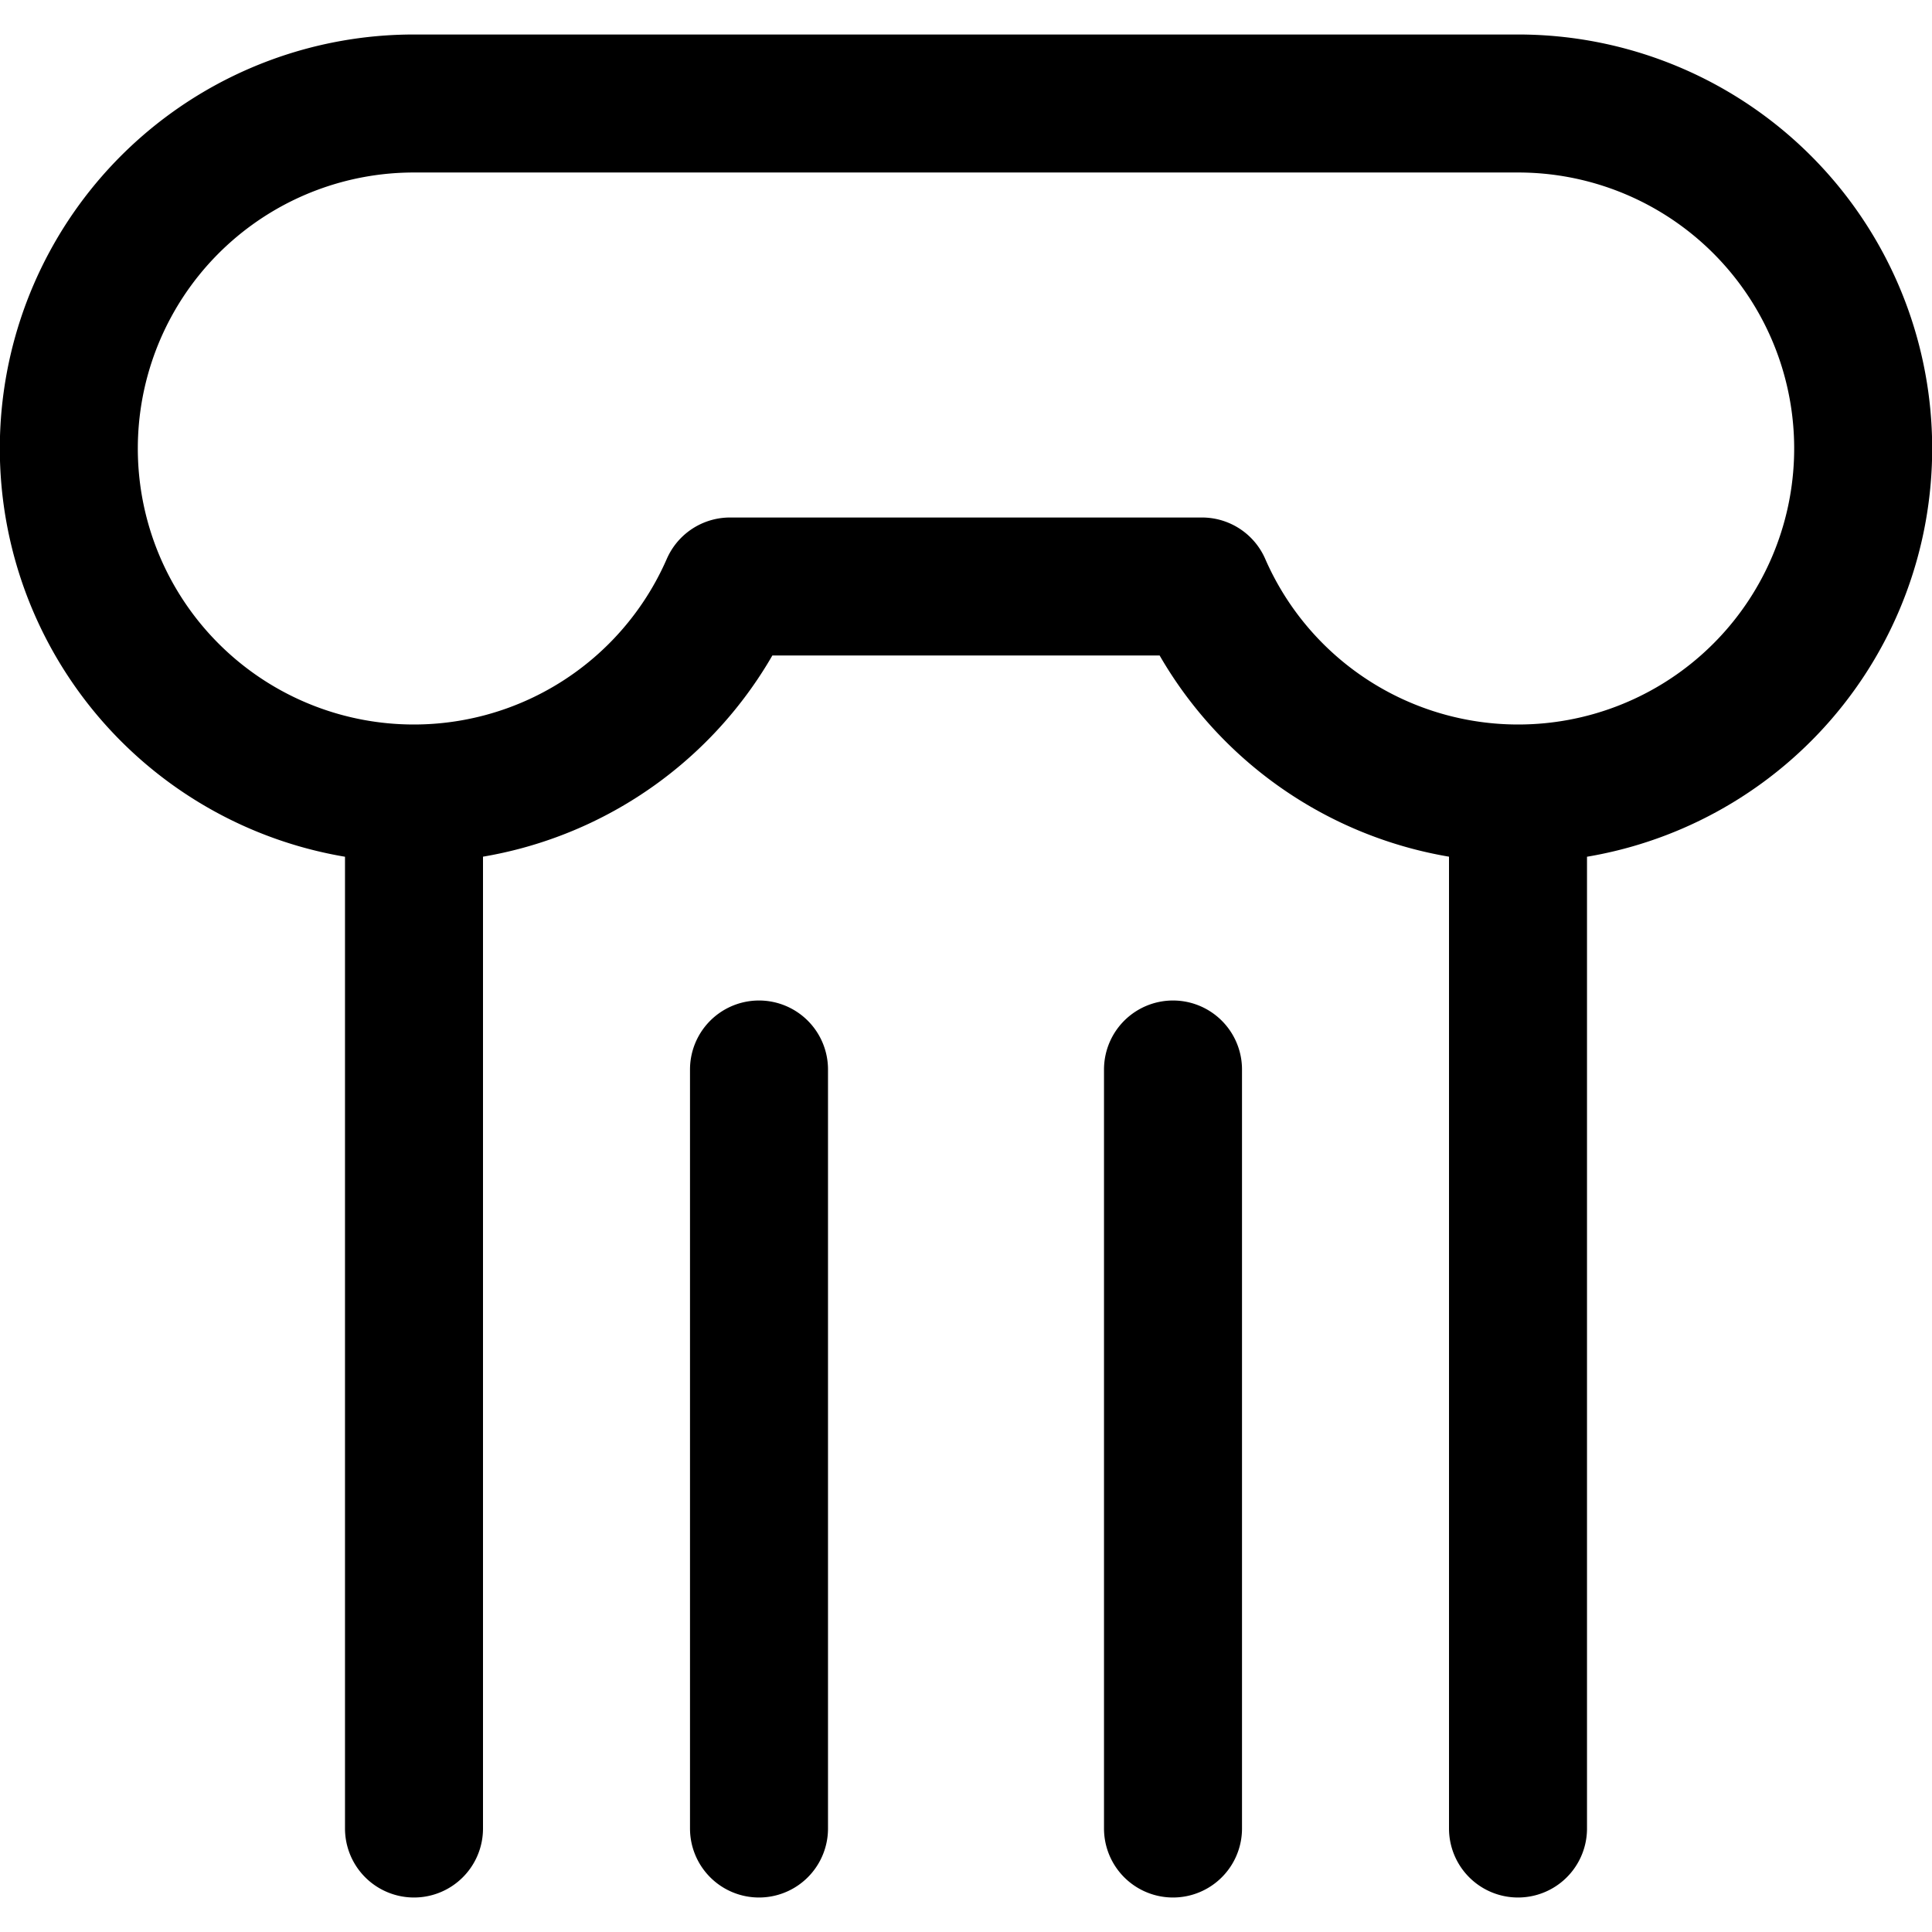<svg xmlns="http://www.w3.org/2000/svg" width="3em" height="3em" viewBox="0 0 14 14"><path fill="none" stroke="currentColor" stroke-linecap="round" stroke-linejoin="round" d="M3 13.25v-7.5m2.5 7.5v-5.5m3 5.5v-5.5m2.5 5.5v-7.5m0-5H3a2.5 2.5 0 1 0 2.29 3.5h3.42A2.5 2.5 0 1 0 11 .75Z"/></svg>